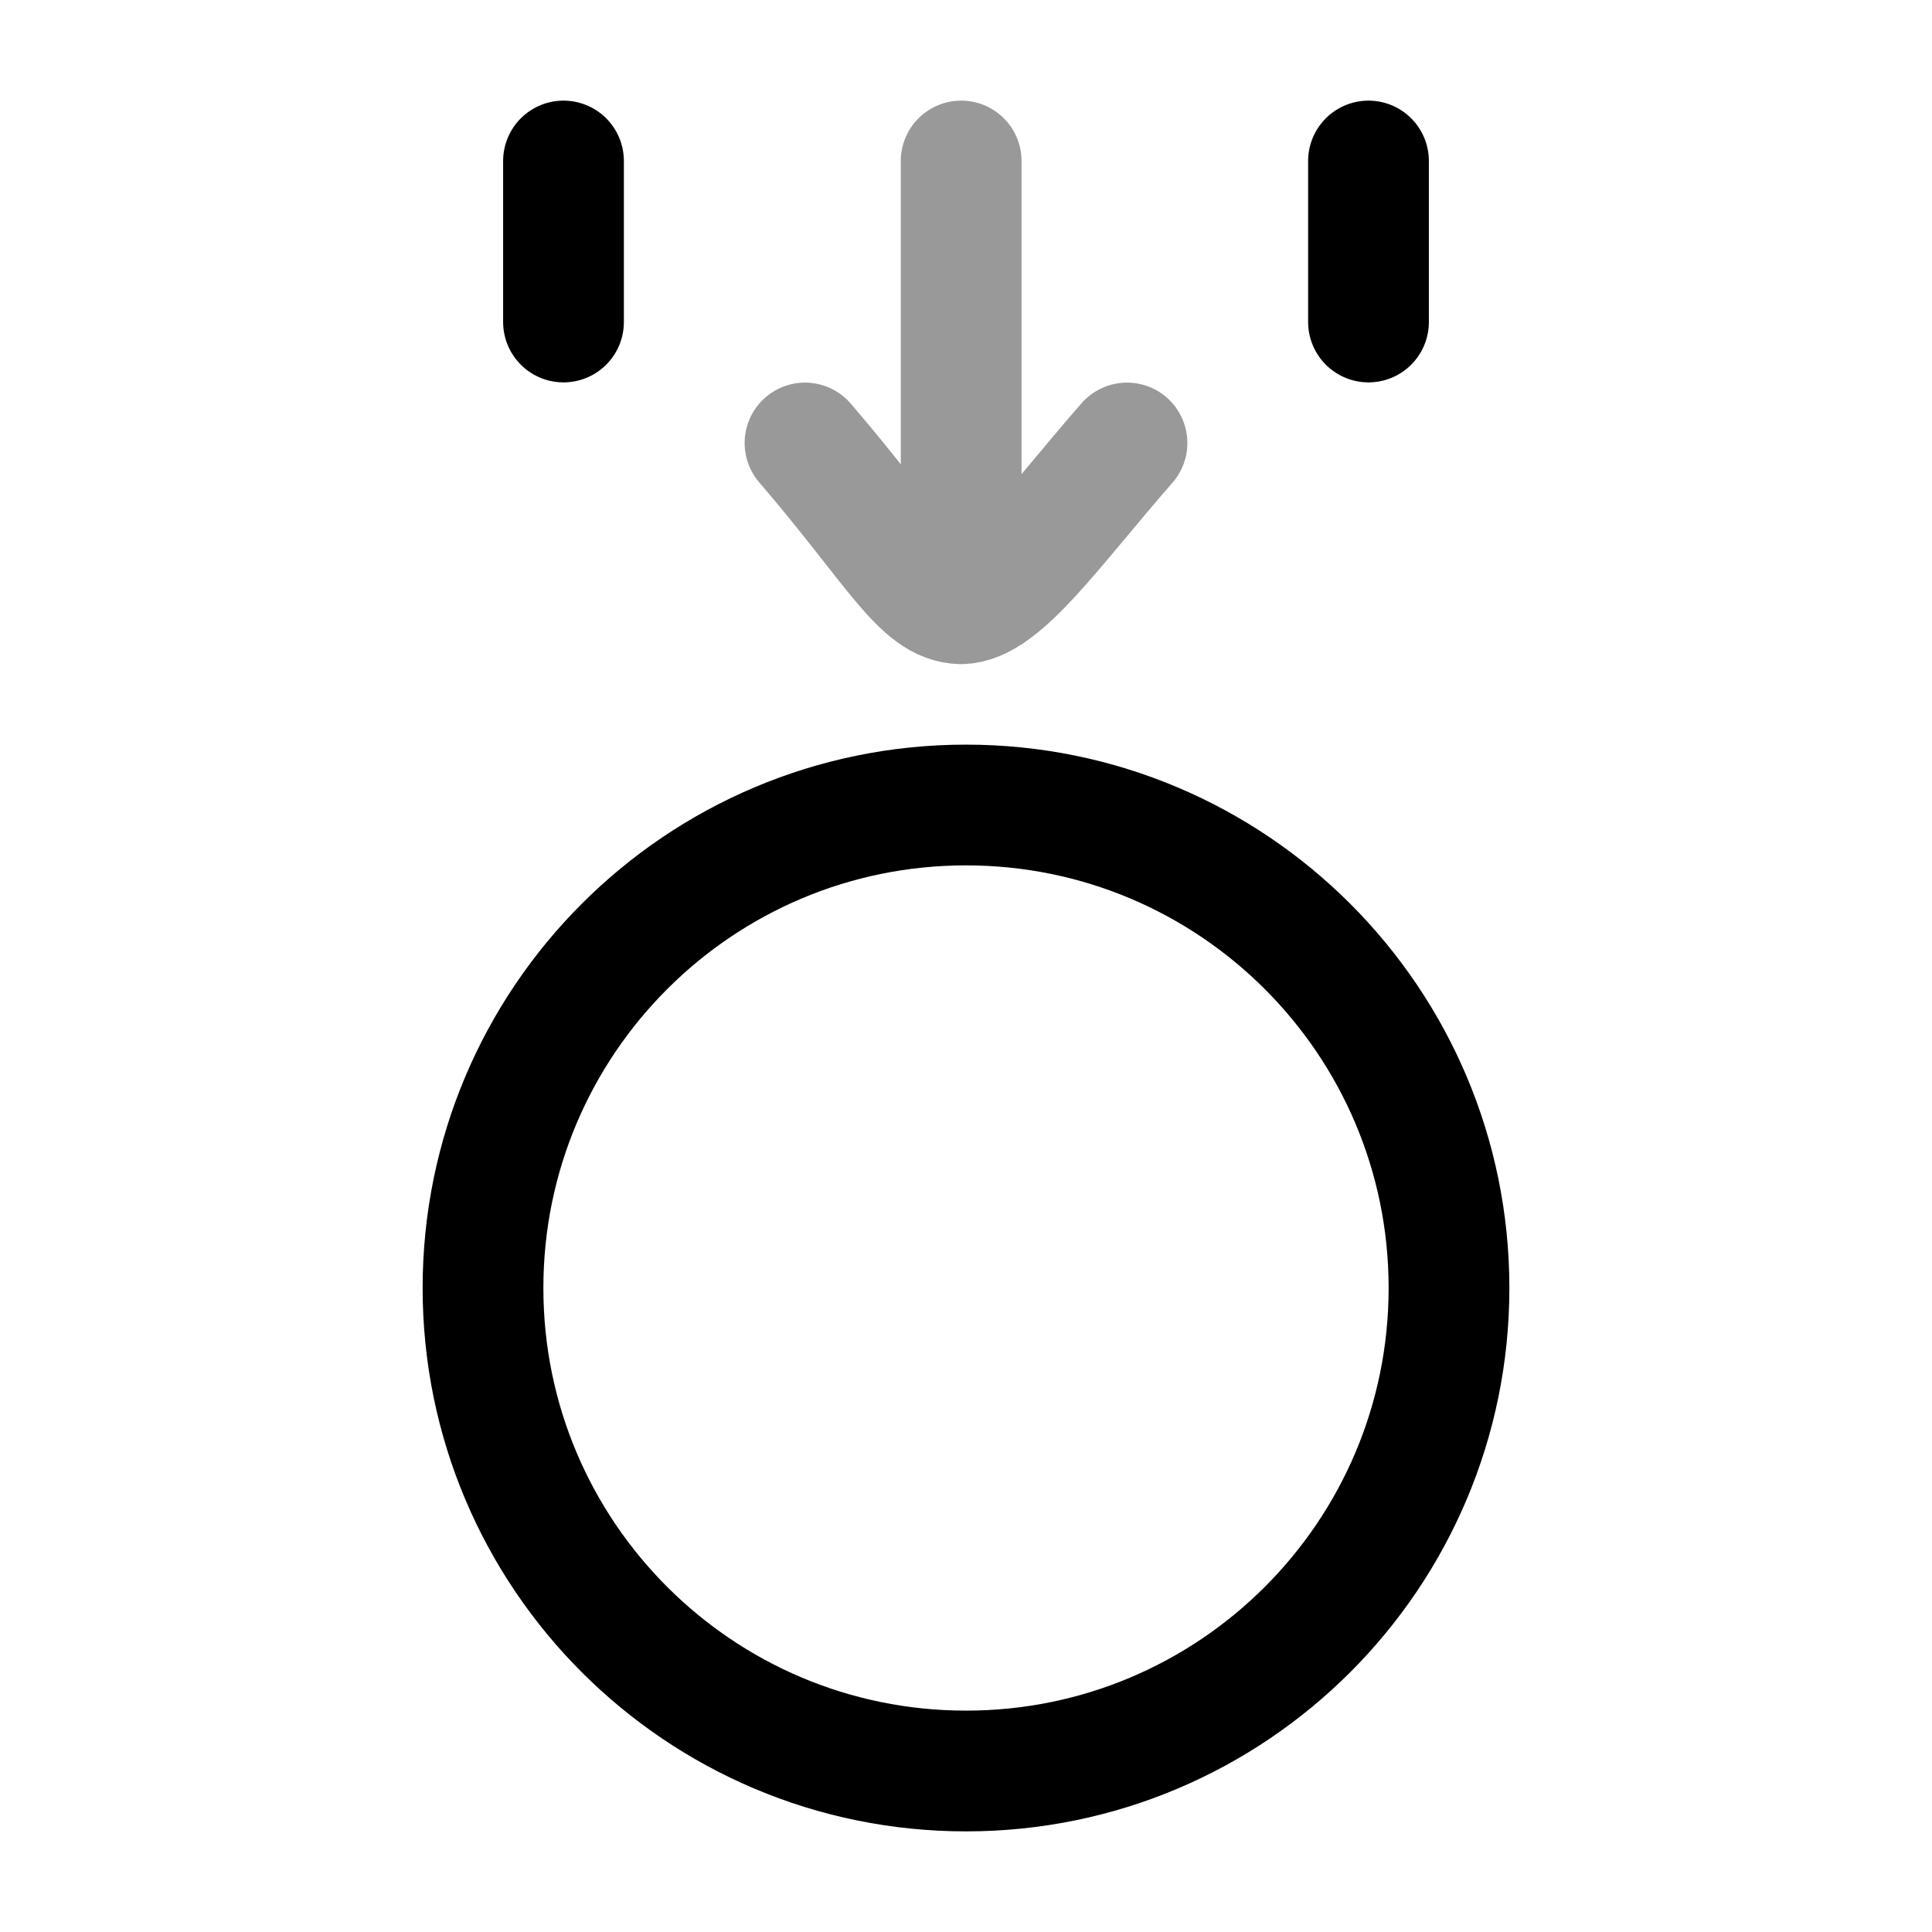 <svg width="24" height="24" viewBox="0 0 24 24" fill="none" xmlns="http://www.w3.org/2000/svg">
<path d="M12 22C15.314 22 18 19.314 18 16C18 12.686 15.314 10 12 10C8.686 10 6 12.686 6 16C6 19.314 8.686 22 12 22Z" stroke="currentColor" stroke-width="1.5" stroke-linecap="round" stroke-linejoin="round"/>
<path d="M7 2V4M17 2V4" stroke="currentColor" stroke-width="1.5" stroke-linecap="round" stroke-linejoin="round"/>
<path opacity="0.4" d="M11.94 2V7.5M11.94 7.5C12.44 7.492 13.074 6.562 14 5.503M11.94 7.5C11.44 7.492 11.124 6.812 10 5.503" stroke="currentColor" stroke-width="1.5" stroke-linecap="round" stroke-linejoin="round"/>
</svg>
